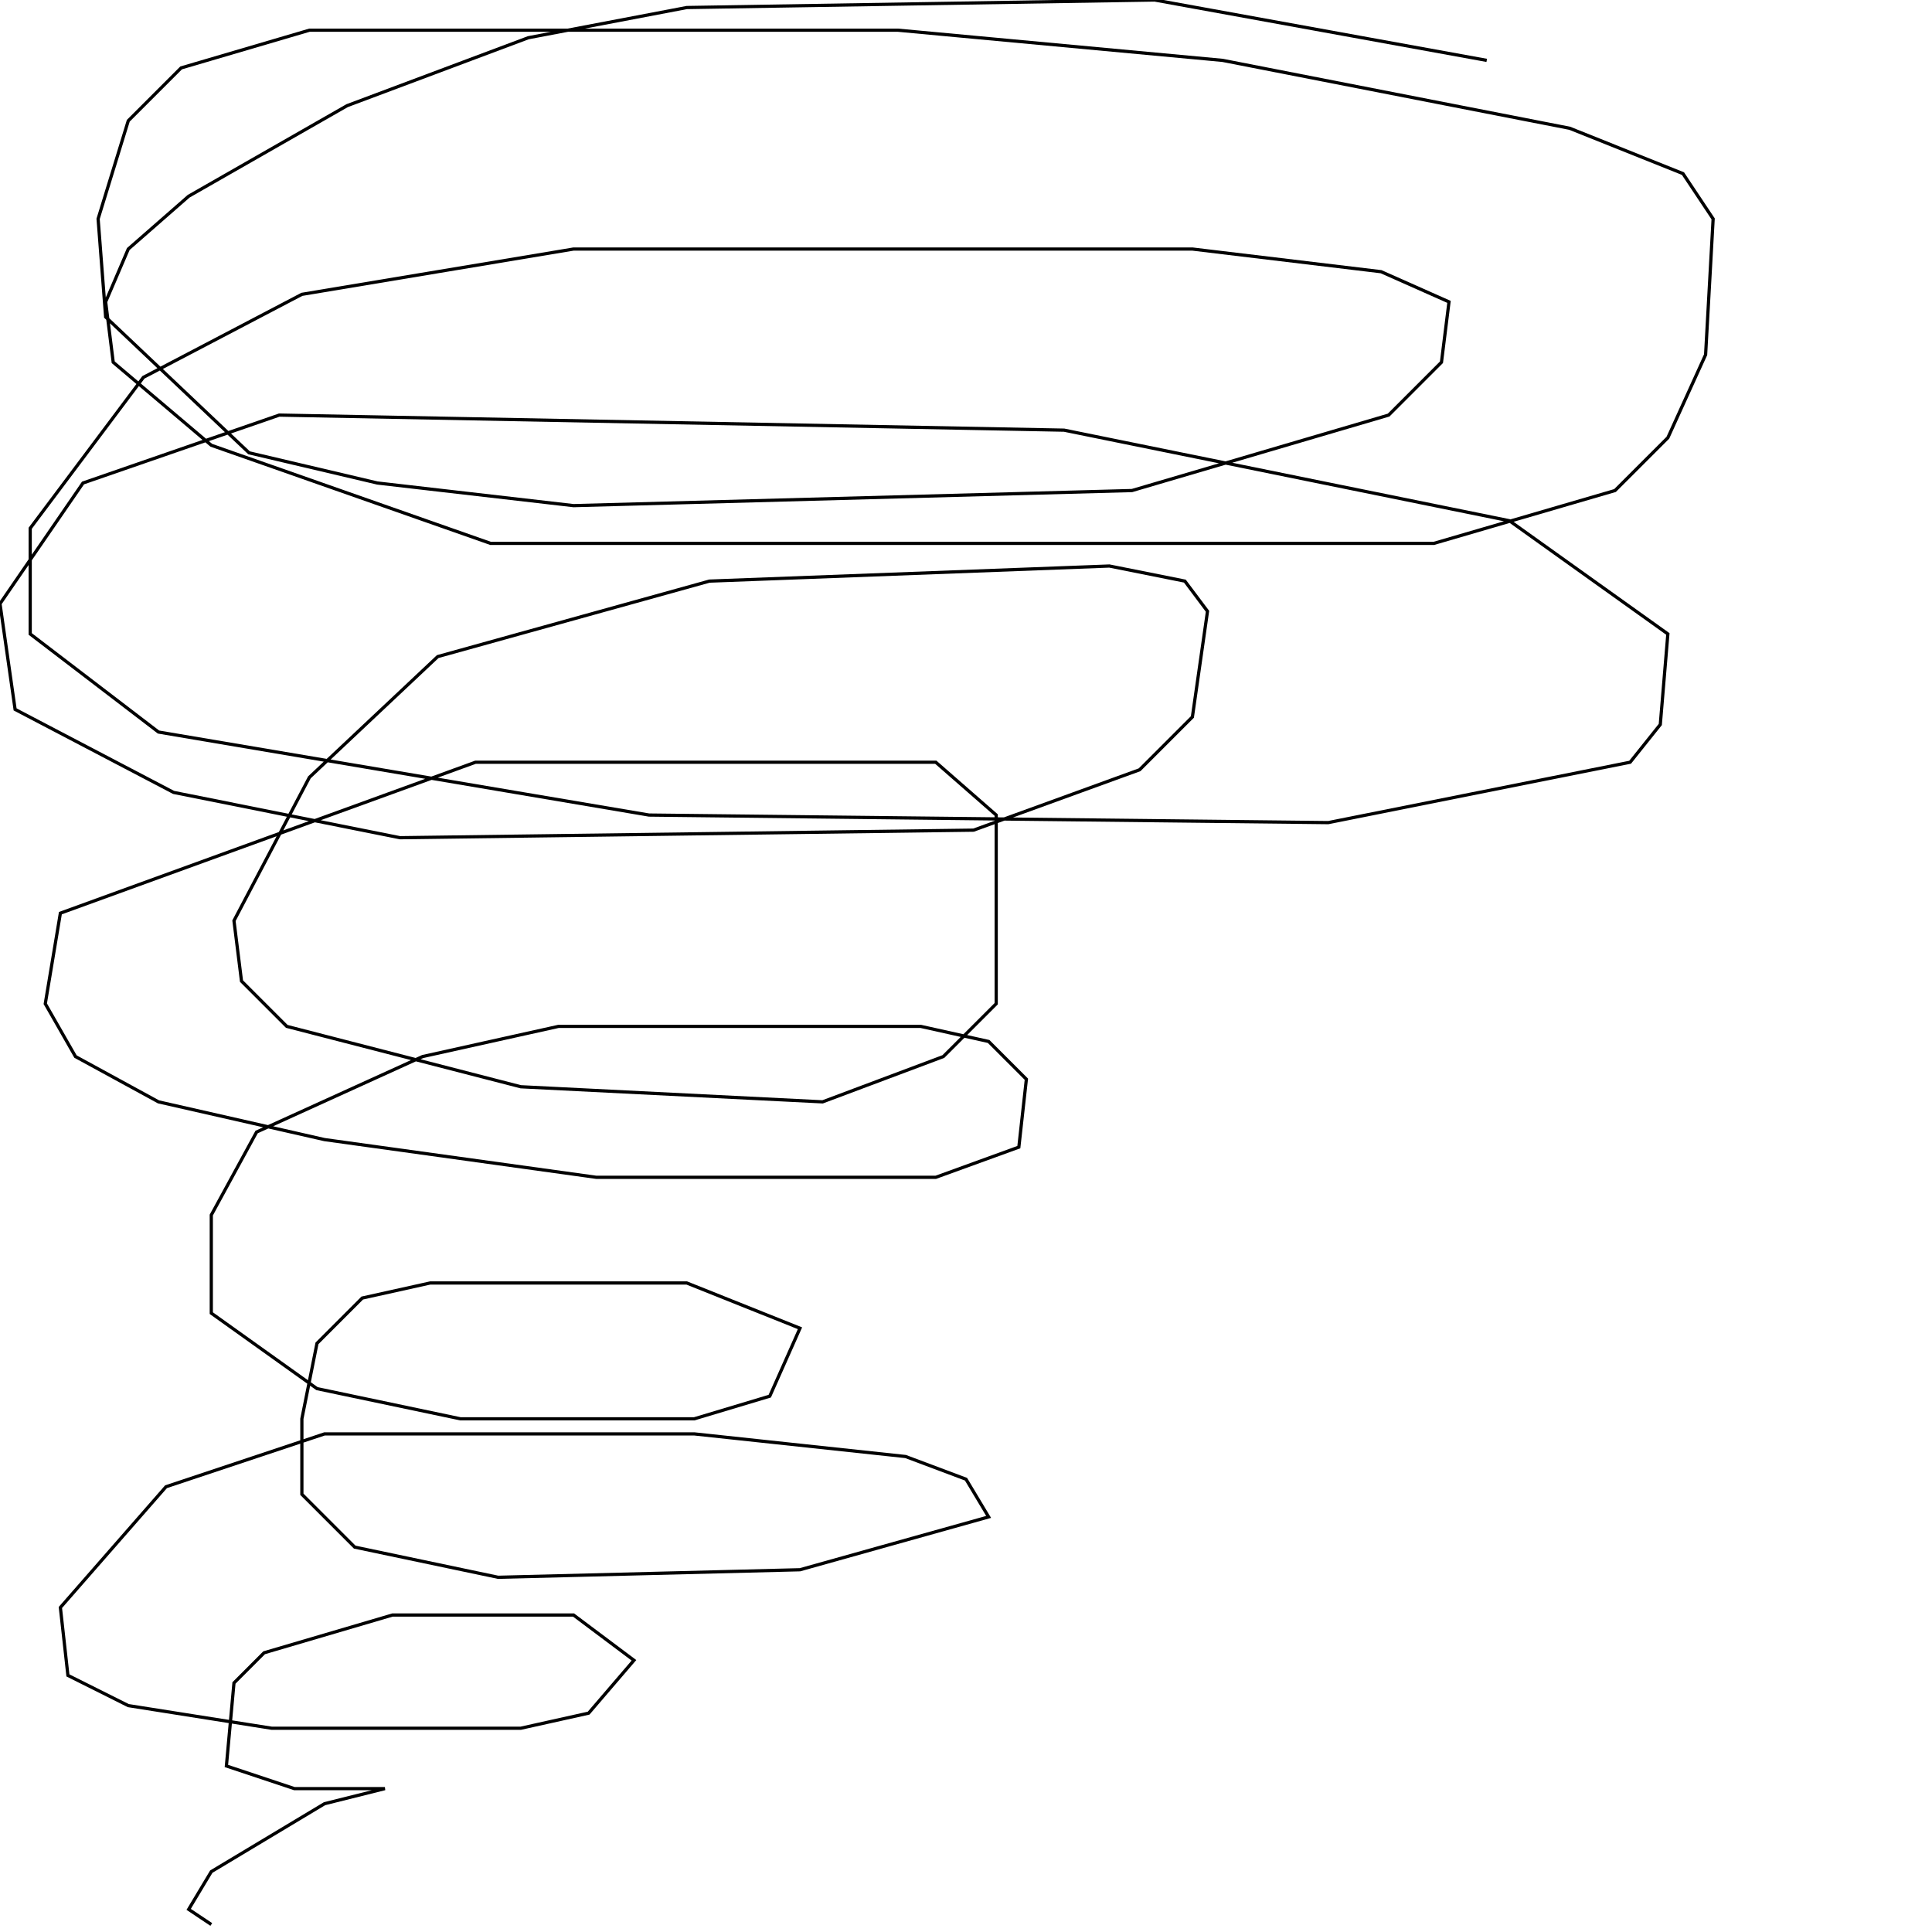 <?xml version="1.0" encoding="UTF-8" standalone="no"?>
<!--Created with ndjsontosvg (https:https://github.com/thompson318/ndjsontosvg) 
	from the simplified Google quickdraw data set. key_id = 5065569915109376-->
<svg width="600" height="600"
	xmlns="http://www.w3.org/2000/svg">
	xmlns:ndjsontosvg="https://github.com/thompson318/ndjsontosvg"
	xmlns:quickdraw="https://quickdraw.withgoogle.com/data"
	xmlns:scikit-surgery="https://doi.org/10.1007/s11548-020-02180-5">

	<rect width="100%" height="100%" fill="white" />
	<path d = "M 461.72 18.75 L 358.59 0.00 L 213.28 2.34 L 164.06 11.72 L 107.81 32.81 L 58.59 60.94 L 39.84 77.34 L 32.81 93.75 L 35.16 112.50 L 65.62 138.28 L 152.34 168.75 L 445.31 168.75 L 501.56 152.34 L 517.97 135.94 L 529.69 110.16 L 532.03 67.97 L 522.66 53.91 L 487.50 39.84 L 379.69 18.75 L 278.91 9.38 L 96.09 9.38 L 56.25 21.09 L 39.84 37.50 L 30.47 67.97 L 32.81 98.44 L 77.34 140.62 L 117.19 150.00 L 178.12 157.03 L 351.56 152.34 L 431.25 128.91 L 447.66 112.50 L 450.00 93.75 L 428.91 84.38 L 370.31 77.34 L 178.12 77.34 L 93.75 91.41 L 44.53 117.19 L 9.38 164.06 L 9.38 196.88 L 49.22 227.34 L 201.56 253.12 L 412.50 255.47 L 506.25 236.72 L 515.62 225.00 L 517.97 196.88 L 468.75 161.72 L 330.47 133.59 L 86.72 128.91 L 25.78 150.00 L 0.00 187.50 L 4.69 220.31 L 53.91 246.09 L 124.22 260.16 L 302.34 257.81 L 353.91 239.06 L 370.31 222.66 L 375.00 189.84 L 367.97 180.47 L 344.53 175.78 L 220.31 180.47 L 135.94 203.91 L 96.09 241.41 L 72.66 285.94 L 75.00 304.69 L 89.06 318.75 L 161.72 337.50 L 255.47 342.19 L 292.97 328.12 L 309.38 311.72 L 309.38 253.12 L 290.62 236.72 L 147.66 236.72 L 18.75 283.59 L 14.06 311.72 L 23.44 328.12 L 49.22 342.19 L 100.78 353.91 L 185.16 365.62 L 290.62 365.62 L 316.41 356.25 L 318.75 335.16 L 307.03 323.44 L 285.94 318.75 L 173.44 318.75 L 131.25 328.12 L 79.69 351.56 L 65.62 377.34 L 65.62 407.81 L 98.44 431.25 L 142.97 440.62 L 215.62 440.62 L 239.06 433.59 L 248.44 412.50 L 213.28 398.44 L 133.59 398.44 L 112.50 403.12 L 98.44 417.19 L 93.75 440.62 L 93.75 464.06 L 110.16 480.47 L 154.69 489.84 L 248.44 487.50 L 307.03 471.09 L 300.00 459.38 L 281.25 452.34 L 215.62 445.31 L 100.78 445.31 L 51.56 461.72 L 18.75 499.22 L 21.09 520.31 L 39.84 529.69 L 84.38 536.72 L 161.72 536.72 L 182.81 532.03 L 196.88 515.62 L 178.12 501.56 L 121.88 501.56 L 82.03 513.28 L 72.66 522.66 L 70.31 548.44 L 91.41 555.47 L 119.53 555.47 L 100.78 560.16 L 65.62 581.25 L 58.59 592.97 L 65.62 597.66" stroke="black" fill="transparent"/>
</svg>